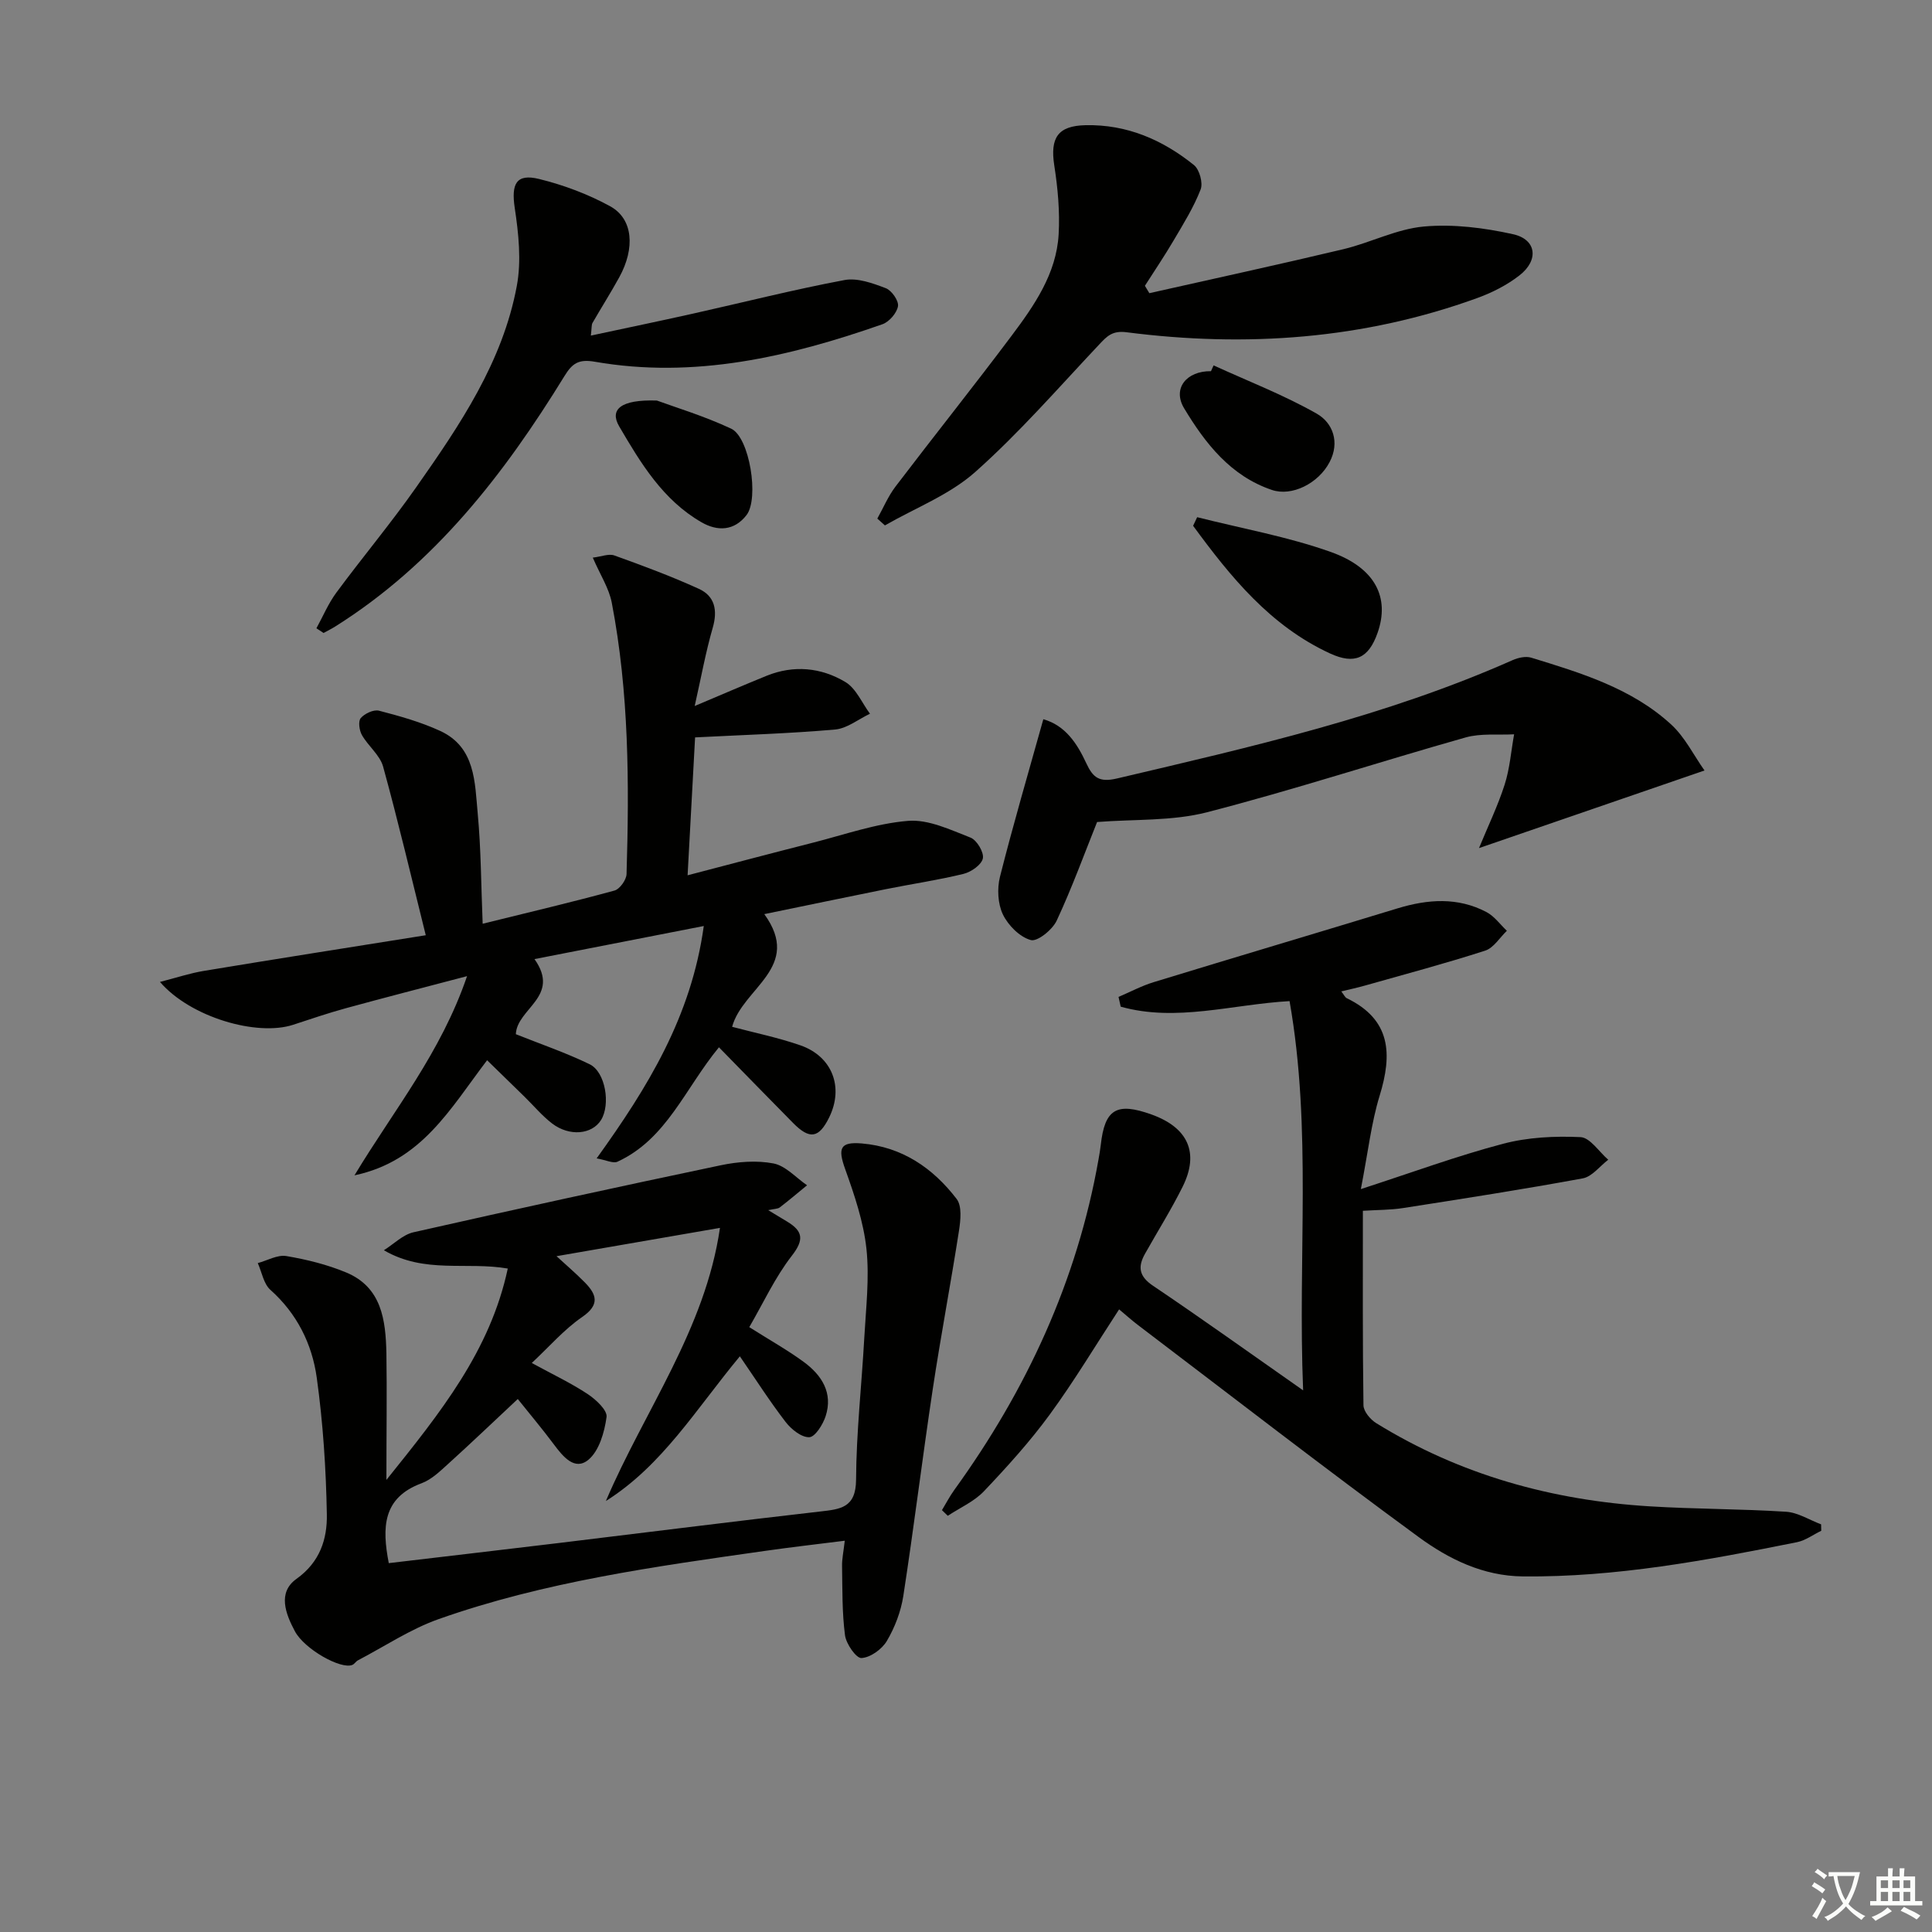 <svg enable-background="new 0 0 400 400" viewBox="0 0 400 400" xmlns="http://www.w3.org/2000/svg"><rect x="0" y="0" width="400" height="400" fill="#808080" stroke="none"/><path d="m377.9 391.2c-.2.3-.4.5-.6.8-.7-.6-1.4-1-2.2-1.5.2-.3.4-.5.5-.8.6.4 1.4.8 2.3 1.5zm-1.8 6.1c-.2-.2-.5-.4-.9-.6.4-.6.8-1.2 1.2-1.9s.7-1.3.9-1.9c.3.3.5.5.8.7-.7 1.3-1.4 2.6-2 3.7zm2.2-9c-.3.3-.5.5-.6.8-.6-.6-1.3-1.1-2-1.5.3-.3.5-.5.6-.7.6.5 1.3.9 2 1.4zm.3.2v-.9h2 4.5c-.3 1.3-.6 2.5-1 3.6s-.9 2.1-1.4 3c.4.5 1 1 1.6 1.4s1.2.8 1.9 1.1c-.3.2-.5.4-.8.8-.4-.3-1-.7-1.6-1.2s-1.2-1.1-1.6-1.6c-.5.6-1.1 1.1-1.7 1.6s-1.4.9-2.1 1.4c-.1-.3-.3-.5-.7-.8.6-.2 1.2-.5 1.9-1s1.4-1.1 2-1.8c-.5-.8-.9-1.6-1.2-2.5s-.6-2-.8-3.2c-.4.1-.7.1-1 .1zm2.5 2.7c.3 1 .7 1.7 1 2.2.3-.5.6-1.1 1-2s.6-1.9.9-3h-3.2-.4c.1.9.3 1.8.7 2.8z" fill="#fbfcfa"/><path d="m396.5 388.5v1.5 3.6h1.5v.9c-.4 0-1 0-1.7 0h-7.9c-.5 0-.9 0-1.2 0v-.9h1.3v-3.5c0-.7 0-1.2 0-1.6h2.4c0-.8 0-1.4 0-1.7h1c0 .3-.1.8-.1 1.7h1.5c0-.8 0-1.4 0-1.7h1c0 .3-.1.9-.1 1.7zm-8.2 9.2c-.2-.3-.5-.5-.8-.8.8-.3 1.4-.6 1.9-.9s1-.7 1.4-1.1c.3.3.6.5.9.8-1.6 1-2.8 1.6-3.4 2zm2.6-6.8v-1.6h-1.5v1.6zm0 2.7v-1.9h-1.5v1.9zm2.4-2.7v-1.6h-1.5v1.6zm0 2.7v-1.9h-1.5v1.9zm.2 2 .7-.8c.4.2.9.5 1.6.8s1.3.7 1.8 1c-.3.3-.5.6-.8.8-.4-.3-1.5-1-3.3-1.8zm2-4.7v-1.6h-1.4v1.6zm0 2.7v-1.9h-1.4v1.9z" fill="#fbfcfa"/><g fill="#010100"><path d="m159.05 250.55c1.74 1.05 2.82 1.7 3.91 2.36 3.25 1.96 3.59 3.73.98 7.08-3.49 4.49-5.92 9.81-8.81 14.78 4.35 2.75 7.98 4.78 11.3 7.22 3.71 2.73 6.07 6.4 4.51 11.21-.56 1.73-2.18 4.31-3.38 4.36-1.63.06-3.75-1.65-4.91-3.16-3.3-4.29-6.22-8.87-9.47-13.59-9.08 10.94-16.03 22.58-27.74 29.96 8.01-18.76 20.57-35.55 23.62-56.55-11.69 2.03-22.72 3.93-33.84 5.86 1.71 1.58 3.88 3.42 5.87 5.44 2.48 2.53 3.12 4.63-.58 7.17-3.75 2.58-6.81 6.15-10.41 9.5 4.41 2.41 8.16 4.17 11.58 6.44 1.7 1.13 4.09 3.34 3.9 4.75-.43 3.14-1.53 7.01-3.77 8.86-2.83 2.34-5.27-.69-7.15-3.21-2.35-3.15-4.89-6.17-7.46-9.38-5.16 4.83-9.67 9.14-14.3 13.33-1.72 1.55-3.51 3.33-5.61 4.11-8.11 3-8.21 9.18-6.8 16.54 11.73-1.39 23.53-2.76 35.32-4.18 17.97-2.17 35.93-4.45 53.91-6.5 4.28-.49 7.49-.74 7.52-6.61.05-9.78 1.16-19.56 1.7-29.34.34-6.14 1.09-12.36.45-18.42-.6-5.61-2.49-11.17-4.41-16.54-1.55-4.32-1.06-5.68 3.46-5.3 8.34.71 14.73 5.1 19.63 11.5 1.12 1.47.81 4.4.48 6.55-1.7 10.95-3.78 21.84-5.43 32.79-2.15 14.27-3.9 28.6-6.1 42.86-.5 3.22-1.75 6.49-3.4 9.29-1.01 1.72-3.39 3.44-5.26 3.55-1.09.07-3.17-2.92-3.41-4.71-.62-4.73-.53-9.56-.61-14.35-.03-1.46.3-2.92.56-5.23-5.81.73-11.15 1.34-16.47 2.1-22.84 3.24-45.73 6.4-67.59 14.12-5.86 2.07-11.18 5.64-16.74 8.55-.43.23-.71.76-1.15.94-2.37.99-9.92-3.25-11.9-6.97-1.92-3.6-3.63-8.01.32-10.83 4.89-3.49 6.39-8.27 6.3-13.37-.17-9.45-.79-18.94-2.09-28.3-.97-6.97-4.08-13.26-9.6-18.18-1.4-1.25-1.77-3.66-2.61-5.54 1.97-.53 4.06-1.76 5.9-1.46 4.21.71 8.46 1.76 12.4 3.4 7.38 3.07 8.18 9.89 8.33 16.7.13 8.25 0 16.49 0 26.25 11.24-14 21.48-26.72 25.13-43.76-8.56-1.48-17.19 1.14-25.65-3.79 2.03-1.27 3.92-3.22 6.12-3.72 21.18-4.79 42.4-9.42 63.65-13.88 3.53-.74 7.41-1.04 10.9-.37 2.51.49 4.64 2.94 6.94 4.52-1.87 1.53-3.71 3.1-5.63 4.57-.41.33-1.1.29-2.41.58z"/><path d="m88.15 193.63c-2.97-11.92-5.68-23.47-8.83-34.91-.66-2.39-3.09-4.25-4.39-6.54-.55-.97-.8-2.86-.24-3.51.81-.94 2.67-1.81 3.77-1.53 4.31 1.12 8.67 2.34 12.7 4.2 7.3 3.38 7.14 10.65 7.75 17.14.69 7.39.69 14.84 1.02 22.77 9.66-2.39 18.52-4.47 27.29-6.87 1.1-.3 2.47-2.22 2.5-3.42.57-18.81.51-37.61-3.06-56.18-.57-2.99-2.38-5.74-3.93-9.33 1.78-.21 3.31-.86 4.46-.45 5.9 2.12 11.8 4.31 17.5 6.91 3.3 1.5 3.92 4.42 2.88 8.04-1.46 5.04-2.39 10.23-3.74 16.22 5.52-2.33 10.18-4.34 14.87-6.25 5.63-2.28 11.29-1.73 16.32 1.28 2.22 1.32 3.43 4.33 5.1 6.57-2.4 1.14-4.74 3.05-7.22 3.27-9.4.83-18.85 1.11-28.99 1.63-.52 9.57-1.01 18.6-1.55 28.55 8.99-2.35 17.4-4.58 25.83-6.72 6.59-1.67 13.14-4.01 19.83-4.55 4.21-.34 8.75 1.85 12.92 3.47 1.3.51 2.81 3.04 2.55 4.3-.27 1.32-2.41 2.81-3.98 3.2-5.3 1.3-10.73 2.09-16.09 3.17-8.11 1.63-16.22 3.33-25.18 5.17 7.99 11.02-4.49 15.26-6.66 23.33 4.71 1.25 9.52 2.23 14.12 3.83 6.63 2.3 9.03 8.69 5.98 14.91-2.13 4.33-4.03 4.66-7.47 1.18-5.12-5.18-10.19-10.4-15.36-15.68-7.03 8.53-10.82 19-21.01 23.69-.9.41-2.33-.34-4.31-.69 10.57-14.71 19.59-29.31 22.18-48.11-11.9 2.32-23.15 4.52-35.05 6.85 5.5 7.77-3.64 10.2-3.86 15.55 5 2 10.29 3.8 15.28 6.22 3.29 1.6 4.36 8.35 2.35 11.56-1.87 2.99-6.53 3.45-10.13.7-2.07-1.59-3.78-3.65-5.66-5.49-2.54-2.49-5.09-4.97-7.79-7.6-7.68 10.09-13.56 20.9-27.46 23.83 8.22-13.62 17.88-25.35 23.31-41.24-9.23 2.43-17.17 4.47-25.09 6.64-3.68 1.01-7.3 2.24-10.92 3.43-7.48 2.44-21.24-1.53-27.57-8.87 3.43-.88 6.21-1.81 9.05-2.28 14.88-2.47 29.76-4.8 45.98-7.39z"/><path d="m269.8 287.86c-1.14-27.79 1.86-54.1-2.81-80.59-11.87.67-23.45 4.38-34.96 1.15-.15-.67-.3-1.34-.45-2.02 2.43-1.03 4.79-2.3 7.29-3.06 16.82-5.15 33.68-10.15 50.5-15.28 6.25-1.9 12.44-2.35 18.38.77 1.64.86 2.83 2.56 4.23 3.88-1.48 1.41-2.73 3.54-4.49 4.11-8.21 2.65-16.55 4.87-24.85 7.22-1.55.44-3.13.78-4.94 1.22.54.68.76 1.23 1.14 1.41 9.16 4.43 9.45 11.57 6.8 20.18-1.73 5.63-2.38 11.59-3.89 19.34 10.72-3.48 19.97-6.89 29.47-9.39 5.13-1.35 10.69-1.62 16.01-1.37 1.98.09 3.83 3.04 5.74 4.68-1.75 1.33-3.35 3.51-5.29 3.86-12.36 2.28-24.79 4.21-37.22 6.15-2.58.4-5.23.37-8.29.56 0 13.69-.07 26.98.12 40.27.02 1.26 1.42 2.94 2.63 3.69 17.34 10.72 36.4 15.99 56.62 17.23 9.4.58 18.85.52 28.25 1.12 2.46.16 4.83 1.7 7.25 2.61.01.44.02.89.03 1.33-1.67.81-3.26 2-5.01 2.36-18.74 3.77-37.51 7.28-56.76 7.09-8.24-.08-15.34-3.58-21.58-8.15-19.58-14.33-38.77-29.21-58.11-43.89-1.31-.99-2.53-2.1-3.91-3.25-4.86 7.43-9.28 14.83-14.35 21.76-4.11 5.62-8.83 10.83-13.63 15.89-2.03 2.14-4.97 3.42-7.49 5.09-.4-.39-.81-.78-1.21-1.17.86-1.41 1.62-2.9 2.59-4.23 14.91-20.64 25.39-43.21 29.83-68.41.17-.98.35-1.96.46-2.95.82-7.45 3.27-8.93 10.53-6.32 7.54 2.71 9.91 7.92 6.43 14.93-2.36 4.75-5.2 9.27-7.8 13.9-1.52 2.71-1.25 4.67 1.67 6.63 10.04 6.76 19.89 13.82 31.07 21.65z"/><path d="m237.96 60.7c13.39-3.02 26.8-5.92 40.14-9.1 5.63-1.34 11.04-4.19 16.69-4.7 6.08-.55 12.47.26 18.47 1.59 4.86 1.08 5.39 5.35 1.35 8.51-2.56 2-5.62 3.56-8.69 4.68-23.6 8.58-47.94 10.28-72.67 7.11-2.95-.38-4.05.8-5.7 2.56-8.42 8.94-16.52 18.27-25.67 26.4-5.31 4.71-12.39 7.42-18.67 11.03-.52-.47-1.05-.94-1.57-1.41 1.24-2.22 2.24-4.63 3.77-6.64 7.95-10.45 16.16-20.72 24.04-31.23 4.69-6.26 9.26-12.83 9.73-20.97.27-4.72-.17-9.56-.9-14.25-.9-5.78.75-8.23 6.46-8.36 8.57-.19 15.95 3.02 22.45 8.25 1.15.92 1.91 3.7 1.39 5.05-1.42 3.67-3.54 7.08-5.55 10.49-1.89 3.22-3.98 6.31-5.99 9.46.3.52.61 1.02.92 1.53z"/><path d="m227.14 170.19c-2.55 6.35-5.15 13.52-8.36 20.41-.88 1.89-4 4.41-5.36 4.03-2.3-.63-4.69-3.04-5.78-5.3-1.06-2.21-1.22-5.35-.61-7.79 2.74-10.85 5.9-21.6 8.98-32.63 4.56 1.28 7.01 5.04 8.89 9.1 1.4 3.03 2.72 4.02 6.38 3.16 27.8-6.54 55.65-12.85 81.92-24.51 1.14-.5 2.68-.84 3.81-.5 10.34 3.17 20.79 6.33 28.97 13.82 2.88 2.64 4.71 6.43 6.92 9.54-16 5.51-30.88 10.63-46.69 16.07 1.84-4.48 3.89-8.71 5.31-13.14 1.07-3.34 1.33-6.93 1.96-10.42-3.36.18-6.89-.24-10.04.65-17.87 5.05-35.54 10.85-53.51 15.48-7.23 1.87-15.04 1.42-22.79 2.03z"/><path d="m65.51 130.08c1.36-2.48 2.47-5.14 4.13-7.39 5.44-7.36 11.33-14.39 16.58-21.88 8.99-12.81 17.85-25.86 20.78-41.61.97-5.2.37-10.85-.43-16.16-.74-4.93.28-7.15 5.02-5.99 5.09 1.25 10.18 3.15 14.76 5.67 4.73 2.6 5.18 8.66 1.86 14.69-1.76 3.2-3.72 6.29-5.54 9.45-.22.38-.14.94-.34 2.62 7.33-1.57 14.21-3 21.07-4.53 10.48-2.34 20.9-4.99 31.45-6.97 2.68-.5 5.85.66 8.55 1.69 1.21.46 2.7 2.6 2.52 3.72-.24 1.42-1.82 3.25-3.22 3.74-19.3 6.76-38.96 11.35-59.57 7.76-3.34-.58-4.66.35-6.26 2.96-12.48 20.3-26.87 38.91-47.43 51.84-.79.5-1.63.91-2.45 1.36-.49-.32-.99-.64-1.48-.97z"/><path d="m247.86 107.08c9.25 2.34 18.73 4.02 27.67 7.2 9.29 3.31 12.23 9.5 9.68 16.75-1.85 5.27-4.74 6.61-9.84 4.26-12.38-5.71-20.59-15.85-28.35-26.43.29-.6.56-1.19.84-1.78z"/><path d="m251.26 75.65c7.15 3.27 14.54 6.12 21.35 9.99 3.34 1.9 4.84 5.92 2.66 10.05-2.34 4.44-7.83 7.14-11.93 5.75-8.56-2.89-13.8-9.64-18.17-16.89-2.5-4.14.51-7.77 5.55-7.7.18-.39.36-.8.54-1.2z"/><path d="m136.01 82.93c3.66 1.35 9.71 3.17 15.37 5.82 3.82 1.79 5.83 14.45 3.18 17.89-2.53 3.28-5.99 3.42-9.34 1.48-7.97-4.59-12.58-12.25-17.02-19.84-2.05-3.49.29-5.61 7.81-5.35z"/></g></svg>